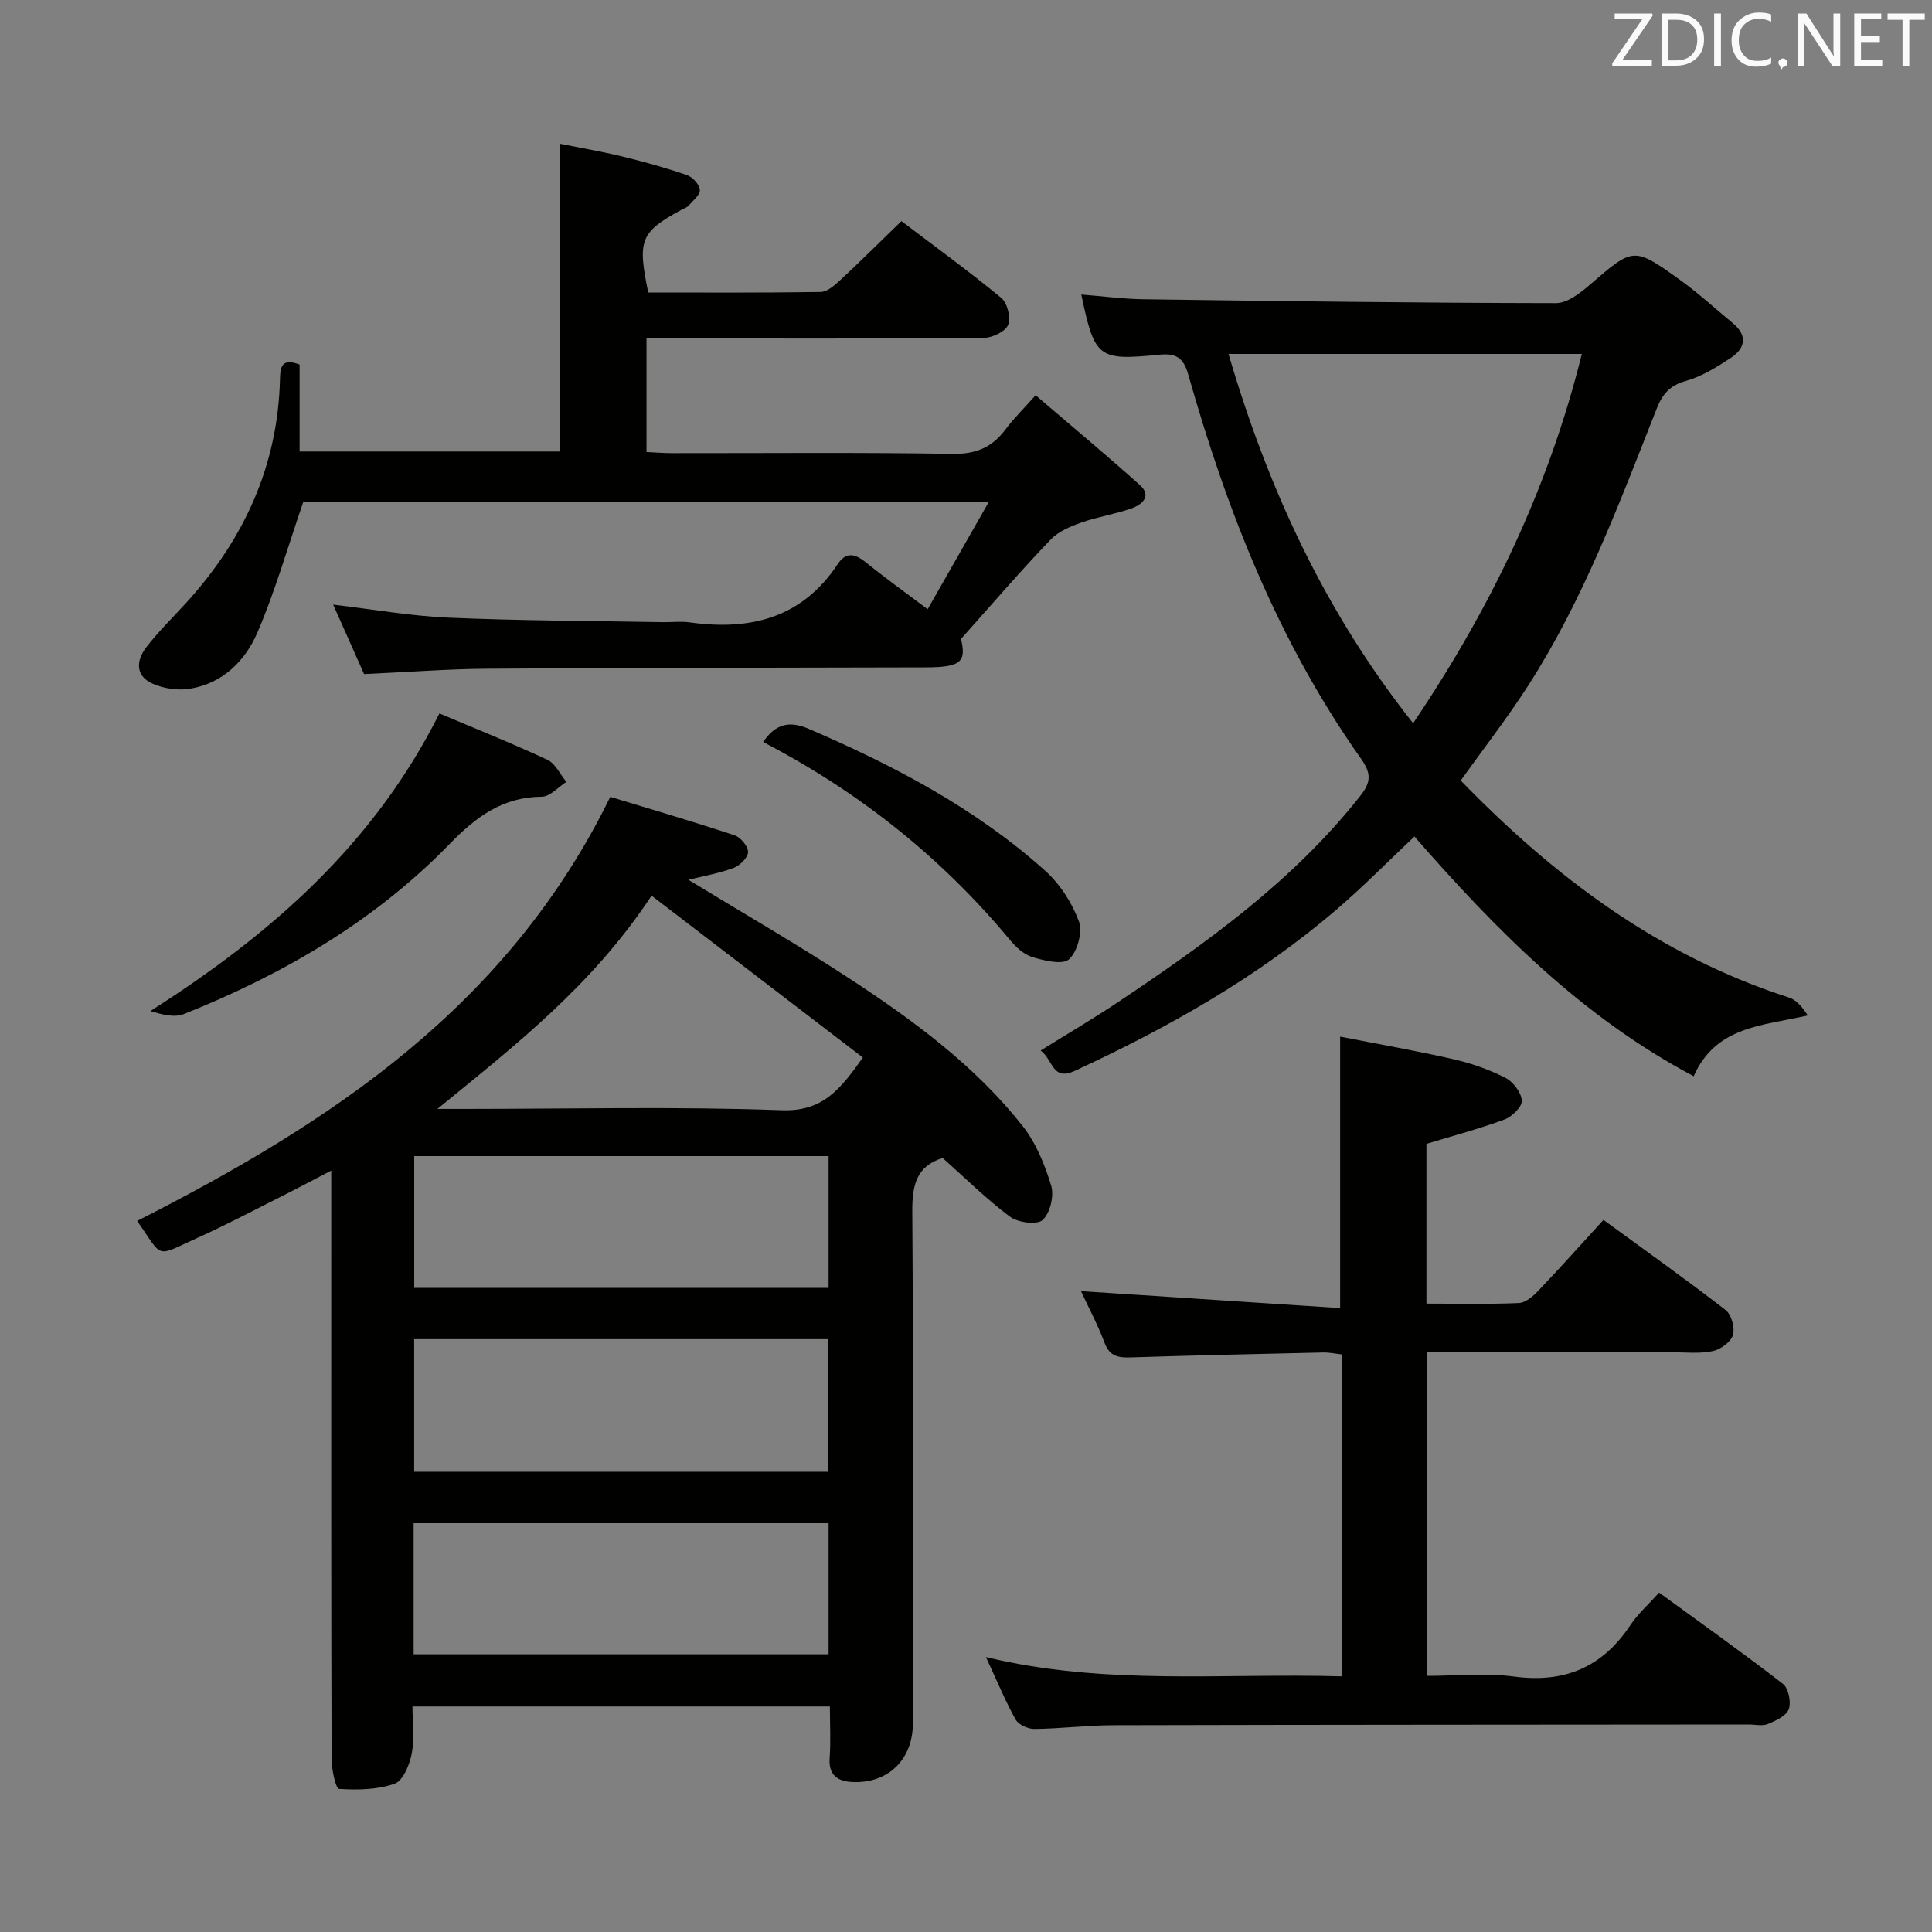 <svg enable-background="new 0 0 400 400" viewBox="0 0 400 400" xmlns="http://www.w3.org/2000/svg"><rect x="0" y="0" width="400" height="400" fill="#808080" stroke="none"/><path d="m195.17 239.75c-5.49 1.69-6.33 5.72-6.29 11.12.24 35.31.13 70.62.12 105.93 0 7.48-5.11 12.49-12.52 12.15-2.98-.14-4.97-1.36-4.71-4.95.25-3.45.05-6.92.05-10.69-28.86 0-57.27 0-86.42 0 0 3.23.45 6.58-.15 9.74-.44 2.31-1.8 5.63-3.55 6.25-3.56 1.26-7.67 1.32-11.51 1.07-.67-.04-1.54-4.04-1.54-6.21-.1-35.48-.07-70.95-.07-106.43 0-4.79 0-9.57 0-15.37-4.08 2.12-7.35 3.86-10.66 5.52-5.63 2.83-11.22 5.78-16.96 8.37-9.03 4.07-7 4.42-12.57-3.47 40.05-20.34 76.74-44.4 97.96-87.8 8.15 2.48 17 5.07 25.75 7.97 1.25.41 2.82 2.31 2.78 3.48-.04 1.16-1.72 2.79-3.03 3.28-3.02 1.12-6.24 1.67-9.33 2.44 11.37 6.94 22.73 13.48 33.67 20.65 13.1 8.59 25.73 17.91 35.53 30.32 2.78 3.52 4.61 8.04 5.92 12.38.63 2.11-.23 5.68-1.78 7.09-1.16 1.06-5.11.54-6.76-.69-4.87-3.64-9.23-7.97-13.93-12.15zm-109.42 64.96h85.65c0-9.33 0-18.36 0-27.45-28.72 0-57.01 0-85.65 0zm-.11 37.79h85.91c0-9.21 0-18.1 0-27.14-28.77 0-57.25 0-85.91 0zm.12-75.86h85.79c0-9.19 0-18.09 0-27.28-28.66 0-57.05 0-85.79 0zm49.14-81.2c-12.32 18.67-28.33 31.06-44.34 44.15h5.28c21.99 0 44-.53 65.96.27 8.5.31 12.07-4.19 16.85-10.91-14.58-11.17-28.91-22.15-43.75-33.51z" fill="#010100"/><path d="m223.87 60.98c4.35.34 8.61.92 12.88.98 28.47.39 56.93.76 85.4.8 2.37 0 5.06-2.11 7.07-3.85 8.97-7.73 8.96-7.89 18.7-.89 3.77 2.71 7.2 5.89 10.8 8.85 3.2 2.64 2.62 5.27-.45 7.28-2.89 1.9-5.98 3.81-9.26 4.73-3.32.93-4.82 2.72-6.01 5.73-7.76 19.63-15.13 39.48-26.62 57.36-4.3 6.69-9.21 12.99-13.95 19.63 19.39 20 41.11 36.3 67.97 44.93 1.55.5 2.77 2 3.88 3.7-9.31 2.16-19.02 2.17-23.62 12.59-23.12-12.26-40.91-30.26-57.82-49.63-5.37 5.06-10.56 10.36-16.17 15.16-16.29 13.96-34.78 24.4-54.18 33.37-4.67 2.16-4.48-2.39-7.04-4.22 5.56-3.46 10.81-6.54 15.87-9.92 18.44-12.32 36.43-25.17 50.35-42.85 2.26-2.87 2.21-4.67.1-7.67-17.1-24.18-27.77-51.32-35.78-79.6-1.02-3.61-2.76-4.34-6-4.02-12.67 1.25-13.34.71-16.12-12.46zm30.48 12.3c8.13 27.71 19.87 53.27 38.22 76.46 16.05-23.79 28.07-48.75 34.93-76.46-24.67 0-48.76 0-73.15 0z" fill="#010100"/><path d="m198.97 132.28c1.09 4.66.1 5.87-7.16 5.89-30.32.08-60.64.08-90.95.28-8.3.06-16.61.71-25.48 1.11-2.01-4.53-4.15-9.32-6.4-14.38 8.2.96 16.03 2.36 23.9 2.7 14.79.64 29.6.66 44.41.93 1.83.03 3.7-.21 5.49.04 12.52 1.76 23.25-.86 30.66-12.06 1.7-2.58 3.57-2.18 5.78-.39 3.86 3.12 7.9 6.02 12.84 9.73 4.18-7.34 8.15-14.3 12.66-22.21-48.56 0-95.86 0-141.93 0-3.23 9.39-5.81 18.47-9.51 27.07-2.53 5.88-7.23 10.54-14.04 11.62-2.47.39-5.39-.06-7.68-1.08-3.61-1.61-3.35-4.83-1.27-7.52 2.53-3.28 5.53-6.21 8.33-9.28 11.93-13.14 18.93-28.36 19.35-46.29.06-2.63.45-4.32 4.06-2.96v18h53.92c0-20.97 0-41.99 0-63.71 3.99.8 8.47 1.56 12.88 2.63 4.51 1.09 9 2.34 13.39 3.85 1.17.4 2.61 1.97 2.68 3.09.07 1.04-1.47 2.23-2.38 3.28-.31.35-.85.5-1.29.74-8.64 4.69-9.3 6.23-7.02 17.2 11.82 0 23.77.08 35.71-.11 1.38-.02 2.91-1.41 4.07-2.48 4.13-3.84 8.14-7.82 12.64-12.19 6.79 5.16 13.9 10.31 20.66 15.89 1.27 1.04 2.04 4.13 1.43 5.59-.59 1.4-3.28 2.68-5.05 2.7-21.32.18-42.65.12-63.97.12-1.82 0-3.64 0-5.85 0v23.51c1.81.08 3.57.23 5.32.23 19.33.02 38.66-.18 57.98.15 4.86.08 8.21-1.3 11.01-5.04 1.68-2.24 3.7-4.23 6.25-7.1 7.33 6.28 14.55 12.3 21.56 18.57 2.56 2.28.51 4.06-1.63 4.83-3.42 1.22-7.08 1.76-10.5 2.97-2.25.8-4.72 1.83-6.31 3.51-6.13 6.38-11.88 13.07-18.56 20.57z" fill="#010100"/><path d="m277.8 347.07c0-22.64 0-44.44 0-66.65-1.29-.14-2.55-.42-3.8-.4-13.3.3-26.61.59-39.91 1.02-2.57.08-4.34-.21-5.4-3.01-1.45-3.87-3.42-7.54-4.89-10.71 17.67 1.15 35.43 2.32 53.66 3.51 0-19.15 0-37.18 0-56.21 7.76 1.52 15.66 2.9 23.47 4.68 3.7.84 7.38 2.14 10.75 3.85 1.6.81 3.27 3.02 3.4 4.71.09 1.25-2.02 3.34-3.57 3.91-5.24 1.94-10.66 3.38-16.18 5.05v33.08c6.55 0 12.84.15 19.12-.12 1.38-.06 2.93-1.37 3.99-2.49 4.47-4.69 8.79-9.53 13.54-14.72 8.57 6.26 17.07 12.3 25.3 18.67 1.21.94 1.96 3.72 1.49 5.2-.45 1.45-2.59 2.98-4.23 3.31-2.72.56-5.63.22-8.46.22-16.8.01-33.59 0-50.7 0v67c5.92 0 12.09-.65 18.06.14 10.46 1.4 18.29-1.9 24.1-10.63 1.55-2.33 3.71-4.24 5.96-6.75 8.64 6.3 17.27 12.42 25.63 18.89 1.16.89 1.74 3.77 1.22 5.24-.49 1.39-2.69 2.4-4.33 3.08-1.14.47-2.63.1-3.96.1-43.82.04-87.64.04-131.46.15-5.48.01-10.95.71-16.44.77-1.33.02-3.29-.88-3.89-1.95-2.16-3.88-3.86-8.02-6.14-12.93 24.75 5.97 49.03 3.27 73.67 3.99z" fill="#010100"/><path d="m90.98 147.71c7.44 3.15 14.99 6.16 22.35 9.6 1.66.77 2.64 3.01 3.93 4.57-1.69 1.07-3.37 3.05-5.07 3.07-8.11.06-13.63 4.16-19.06 9.75-15.54 16-34.46 27.02-55.04 35.24-1.99.8-4.57.11-6.95-.62 24.85-15.83 46.17-34.37 59.84-61.61z" fill="#010100"/><path d="m158 153.63c2.49-3.66 5.29-4.51 9.42-2.74 17.66 7.6 34.57 16.47 48.96 29.38 3.06 2.75 5.57 6.62 6.99 10.48.81 2.19-.29 6.26-2.03 7.85-1.33 1.22-5.12.3-7.59-.44-1.78-.53-3.45-2.1-4.69-3.6-14.21-17.12-31.29-30.65-51.06-40.93z" fill="#010100"/><g fill="#fafafb"><path d="m342.2 3.2-6.3 9.2h6.1v1.2h-8.2v-.5l6.2-9.1h-5.7v-1.2h7.8v.4z"/><path d="m344 13.7v-10.9h3.1c1.6 0 3 .5 4.1 1.4 1.1 1 1.6 2.2 1.6 3.9s-.5 3-1.6 4-2.5 1.5-4.2 1.5h-3zm1.4-9.6v8.4h1.6c1.4 0 2.5-.4 3.2-1.1.8-.8 1.2-1.8 1.2-3.2s-.4-2.4-1.2-3.1-1.8-1-3.1-1z"/><path d="m356.3 2.8v10.9h-1.4v-10.9z"/><path d="m366.6 13.2c-.8.4-1.8.6-3 .6-1.6 0-2.8-.5-3.7-1.5s-1.4-2.3-1.4-3.9c0-1.7.5-3.2 1.6-4.2s2.4-1.6 4-1.6c1 0 1.9.1 2.6.4v1.5c-.8-.4-1.6-.6-2.6-.6-1.2 0-2.2.4-3 1.2s-1.1 1.9-1.1 3.3c0 1.3.4 2.3 1.1 3.1s1.6 1.1 2.8 1.1c1.1 0 2-.2 2.8-.7v1.3z"/><path d="m368.2 13c0-.3.1-.5.3-.6.2-.2.4-.3.6-.3.3 0 .5.1.7.3s.3.4.3.6-.1.5-.3.6c-.2.2-.4.3-.7.3-.3 1-.5-.1-.6-.3-.2-.2-.3-.4-.3-.6z"/><path d="m381.1 13.7h-1.7l-5.5-8.4c-.2-.2-.3-.5-.4-.7 0 .2.1.8.1 1.5v7.6h-1.4v-10.9h1.8l5.3 8.3c.3.4.4.6.4.8 0-.3-.1-.8-.1-1.6v-7.5h1.4v10.9z"/><path d="m389.7 13.7h-5.8v-10.9h5.6v1.2h-4.2v3.5h3.9v1.2h-3.9v3.7h4.4z"/><path d="m398.4 4.1h-3.1v9.6h-1.4v-9.6h-3.1v-1.3h7.7v1.3z"/></g></svg>